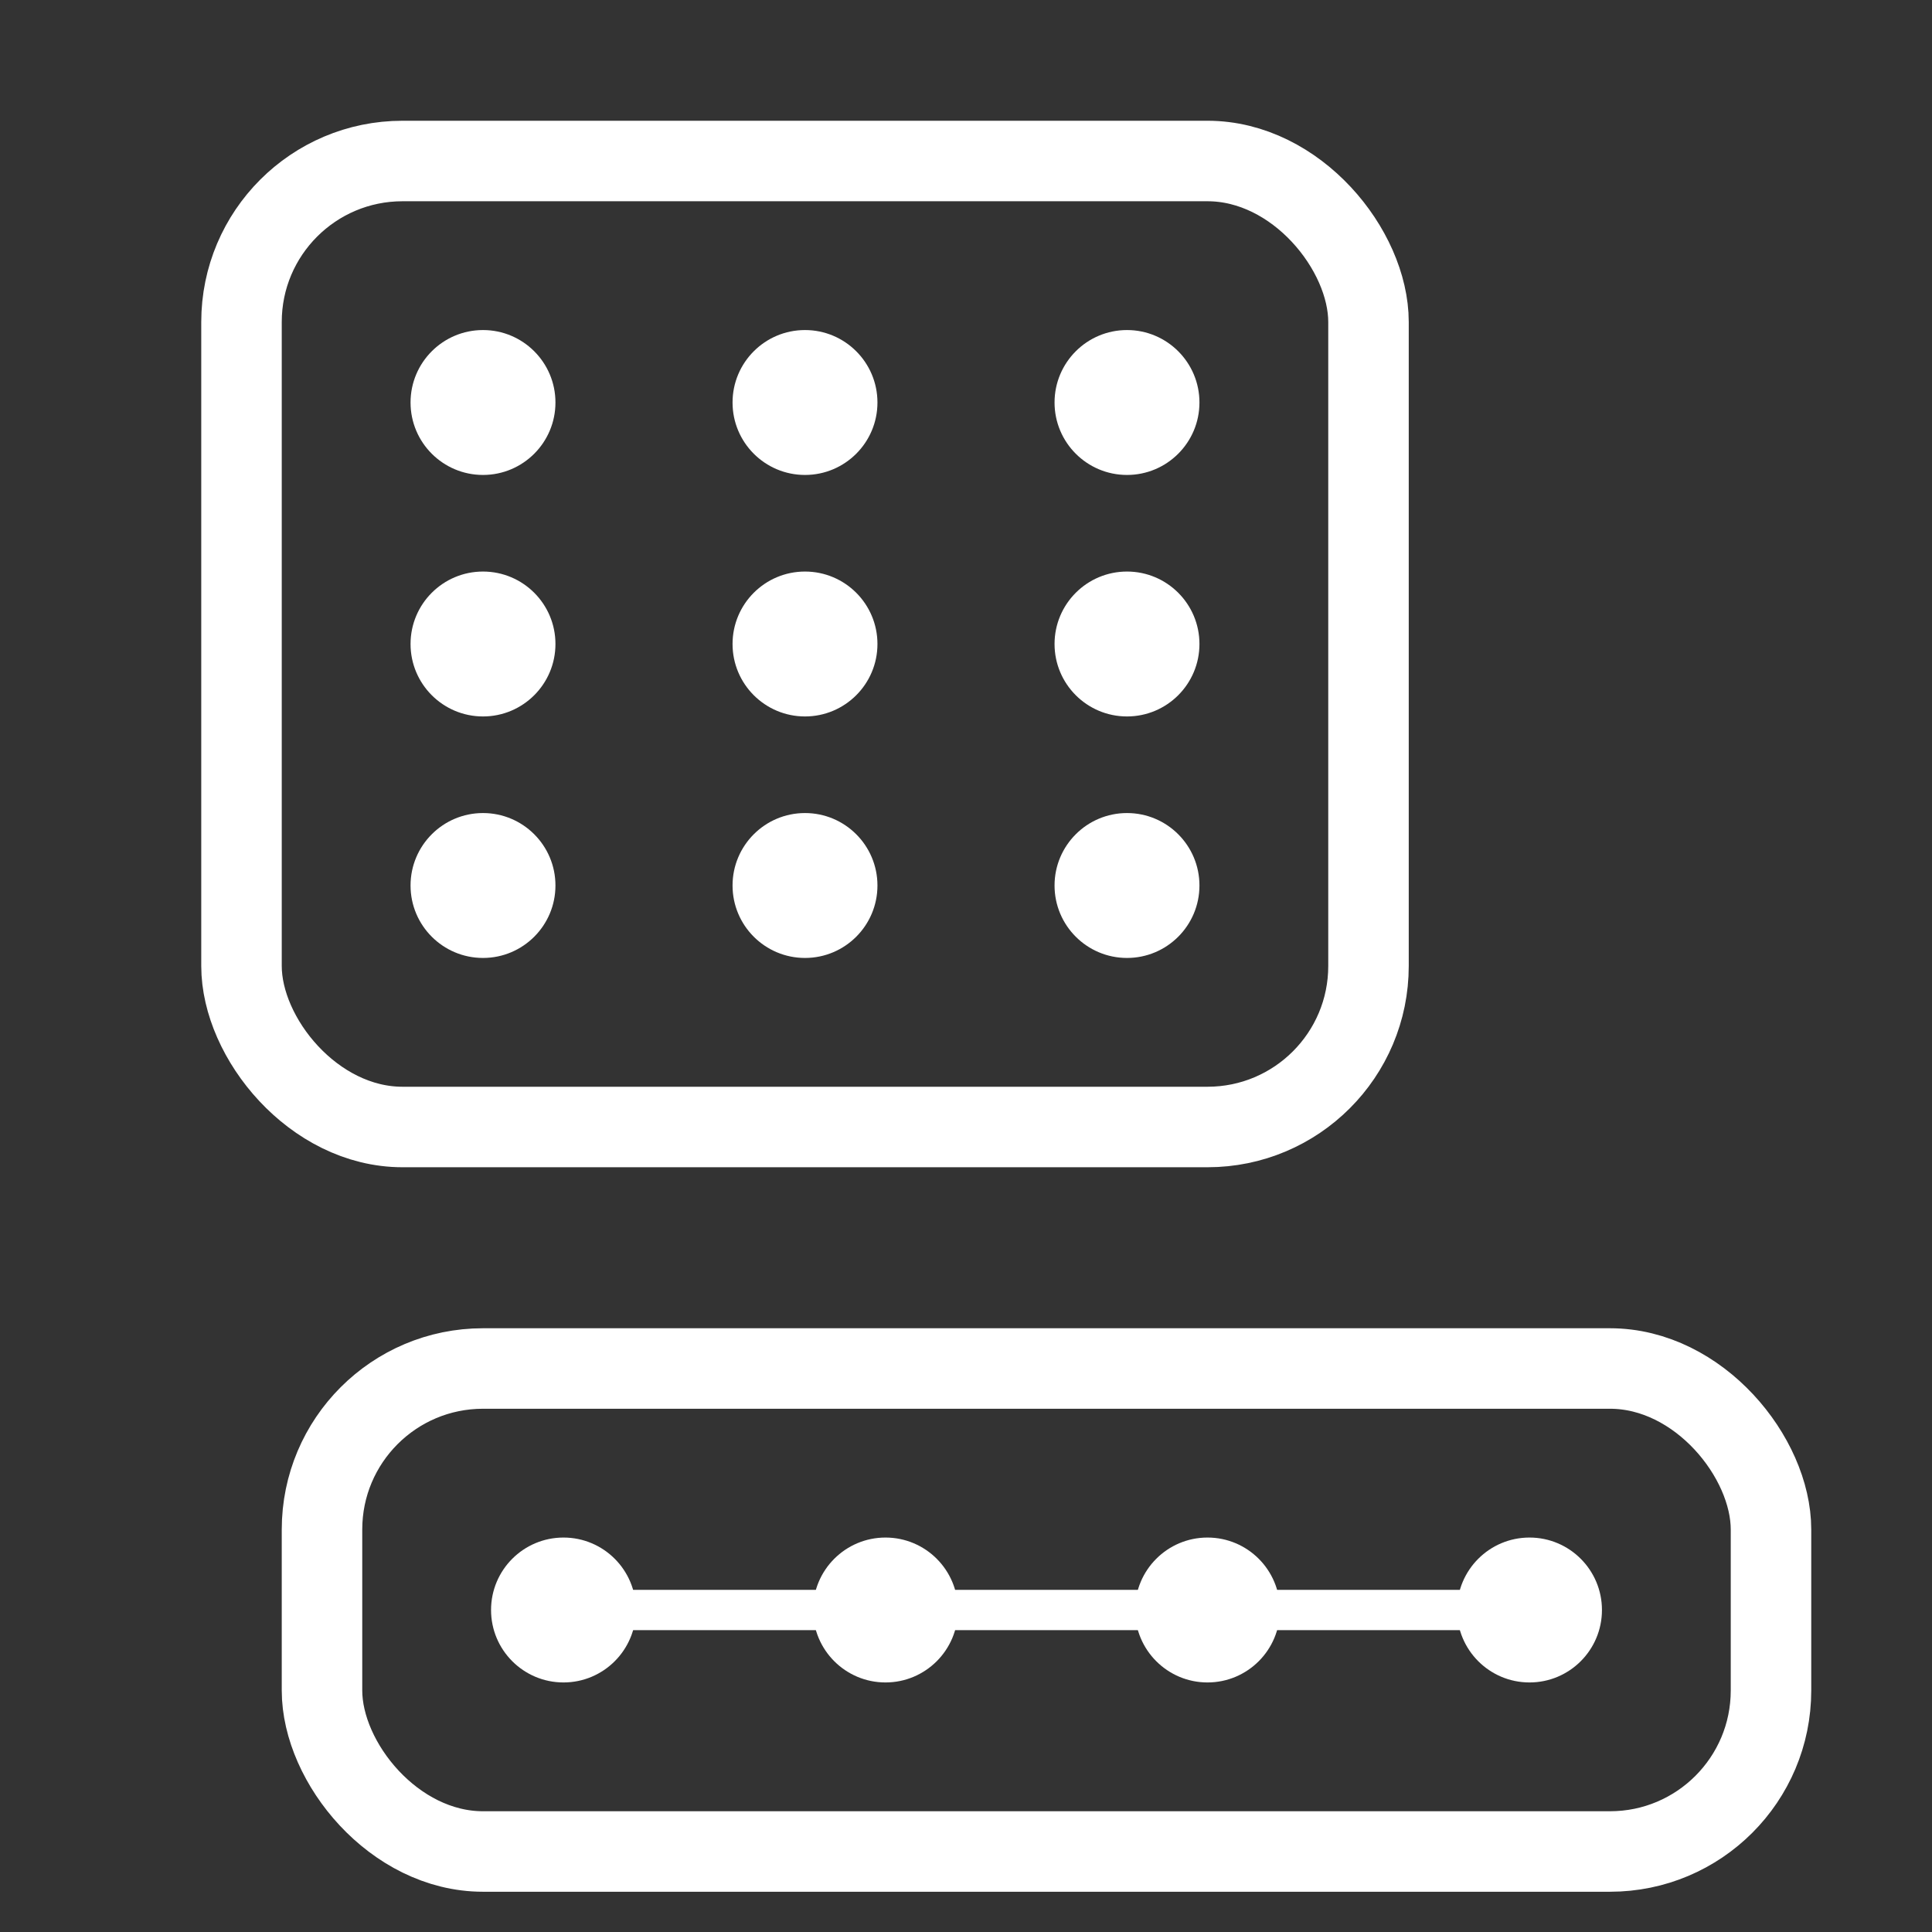 <?xml version="1.0" encoding="UTF-8"?>
<svg width="96" height="96" viewBox="0 0 24 24" fill="none" xmlns="http://www.w3.org/2000/svg">
<rect x="0" y="0" width="24" height="24" fill="#333333" stroke="none"/>
<!--Верхняя иконка: квадрат с сеткой-->
  <rect x="3" y="2" width="14" height="12" rx="2" ry="2" stroke="#FFFFFF" stroke-width="1.0" fill="none"/>
<!--Сетка 3×3 точек-->
  <g fill="#FFFFFF">
    <circle cx="6" cy="5" r="0.9"/>
    <circle cx="10" cy="5" r="0.9"/>
    <circle cx="14" cy="5" r="0.9"/>
    <circle cx="6" cy="8" r="0.9"/>
    <circle cx="10" cy="8" r="0.9"/>
    <circle cx="14" cy="8" r="0.9"/>
    <circle cx="6" cy="11" r="0.9"/>
    <circle cx="10" cy="11" r="0.9"/>
    <circle cx="14" cy="11" r="0.9"/>
  </g>
<!--Нижняя иконка: контур-->
  <rect x="4" y="17" width="18" height="6" rx="2" ry="2" stroke="#FFFFFF" stroke-width="1.0" fill="none"/>
<!--Линии-->
  <g stroke="#FFFFFF" stroke-width="0.5" stroke-linecap="round" stroke-linejoin="round" fill="none">
    <line x1="7" y1="20" x2="11" y2="20"/>
    <line x1="11" y1="20" x2="15" y2="20"/>
    <line x1="15" y1="20" x2="19" y2="20"/>
  </g>
<!--Четыре точки-->
  <g fill="#FFFFFF">
    <circle cx="7" cy="20" r="0.9"/>
    <circle cx="11" cy="20" r="0.9"/>
    <circle cx="15" cy="20" r="0.9"/>
    <circle cx="19" cy="20" r="0.9"/>
  </g>
</svg> 
